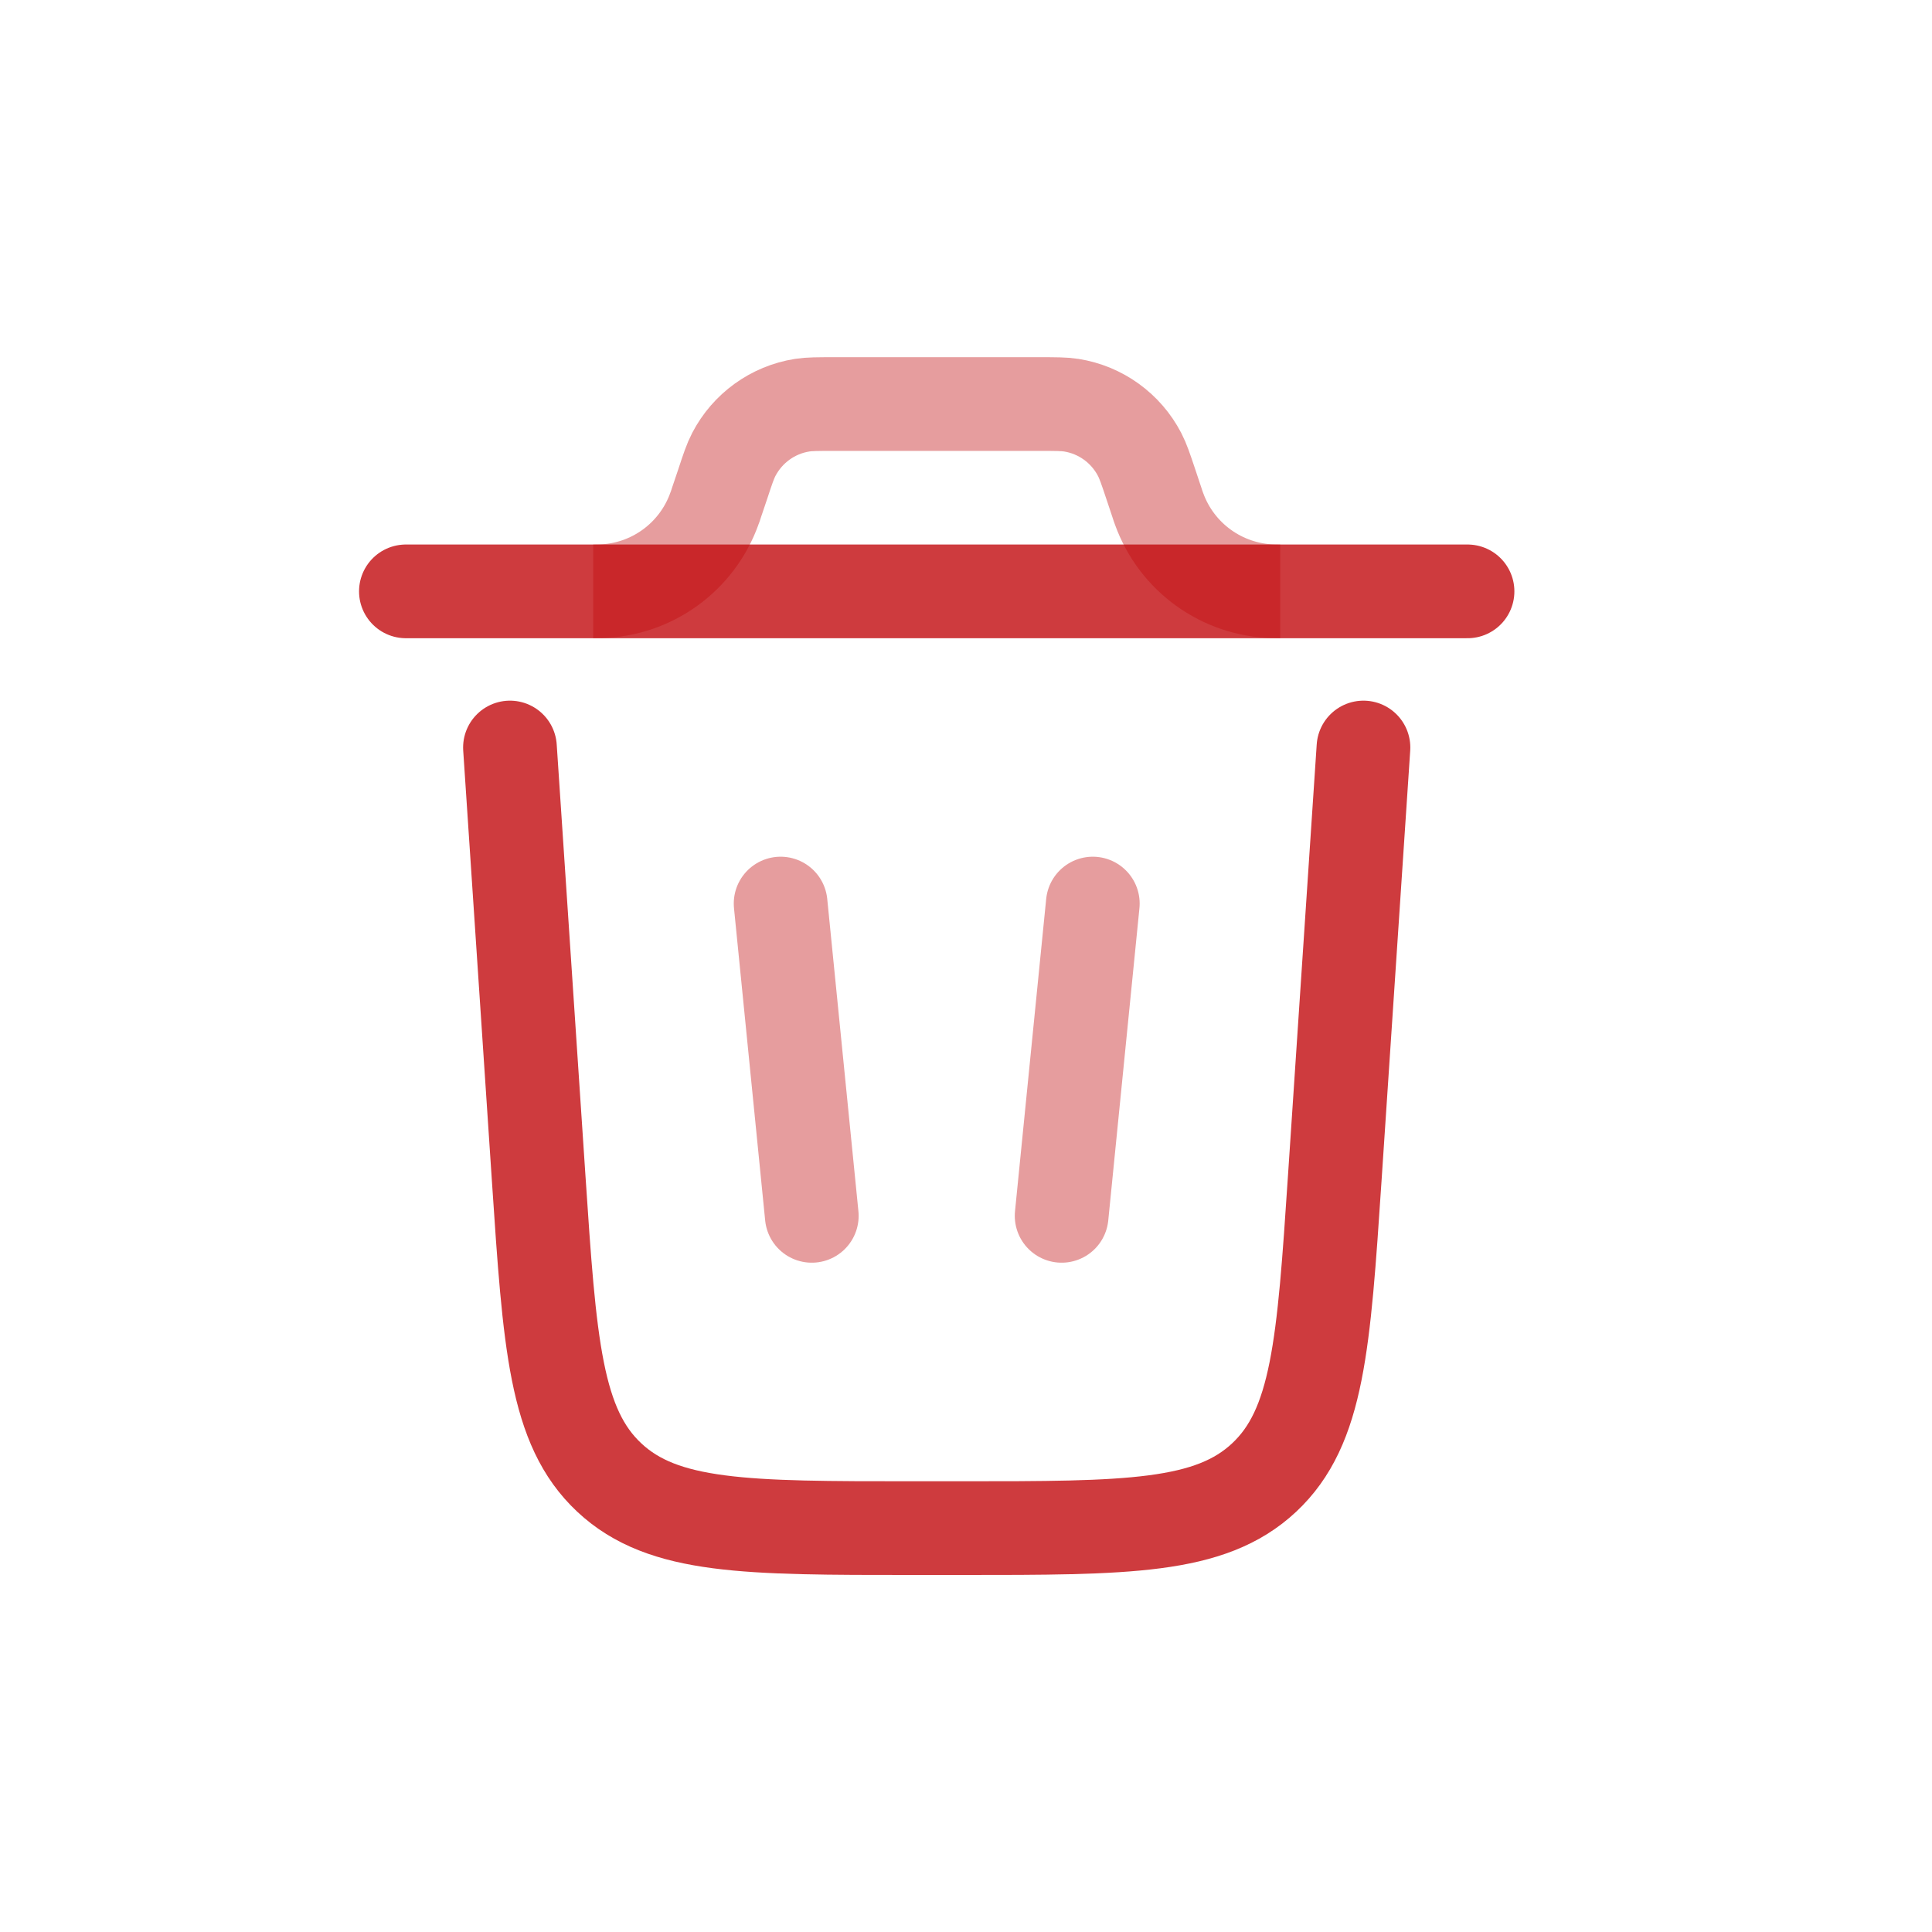 <svg width="22" height="22" viewBox="0 0 22 22" fill="none" xmlns="http://www.w3.org/2000/svg">
<path d="M16.711 6.734H4.622" stroke="#C10B0E" stroke-opacity="0.8" stroke-width="1.067" stroke-linecap="round"/>
<path d="M15.526 8.512L15.199 13.418C15.073 15.306 15.01 16.25 14.395 16.825C13.78 17.401 12.834 17.401 10.942 17.401H10.392C8.5 17.401 7.553 17.401 6.938 16.825C6.323 16.25 6.26 15.306 6.134 13.418L5.807 8.512" stroke="#C10B0E" stroke-opacity="0.8" stroke-width="1.067" stroke-linecap="round"/>
<path opacity="0.5" d="M8.889 10.289L9.244 13.845" stroke="#C10B0E" stroke-opacity="0.8" stroke-width="1.067" stroke-linecap="round"/>
<path opacity="0.5" d="M12.444 10.289L12.089 13.845" stroke="#C10B0E" stroke-opacity="0.8" stroke-width="1.067" stroke-linecap="round"/>
<path opacity="0.5" d="M6.755 6.734C6.795 6.734 6.815 6.734 6.833 6.733C7.419 6.719 7.935 6.346 8.134 5.795C8.141 5.779 8.147 5.76 8.159 5.722L8.229 5.515C8.287 5.338 8.317 5.25 8.356 5.175C8.512 4.875 8.8 4.667 9.134 4.614C9.217 4.601 9.311 4.601 9.497 4.601H11.836C12.023 4.601 12.116 4.601 12.199 4.614C12.533 4.667 12.821 4.875 12.977 5.175C13.016 5.25 13.046 5.338 13.105 5.515L13.174 5.722C13.186 5.76 13.193 5.779 13.199 5.795C13.398 6.346 13.915 6.719 14.5 6.733C14.518 6.734 14.538 6.734 14.578 6.734" stroke="#C10B0E" stroke-opacity="0.8" stroke-width="1.067"/>
</svg>

